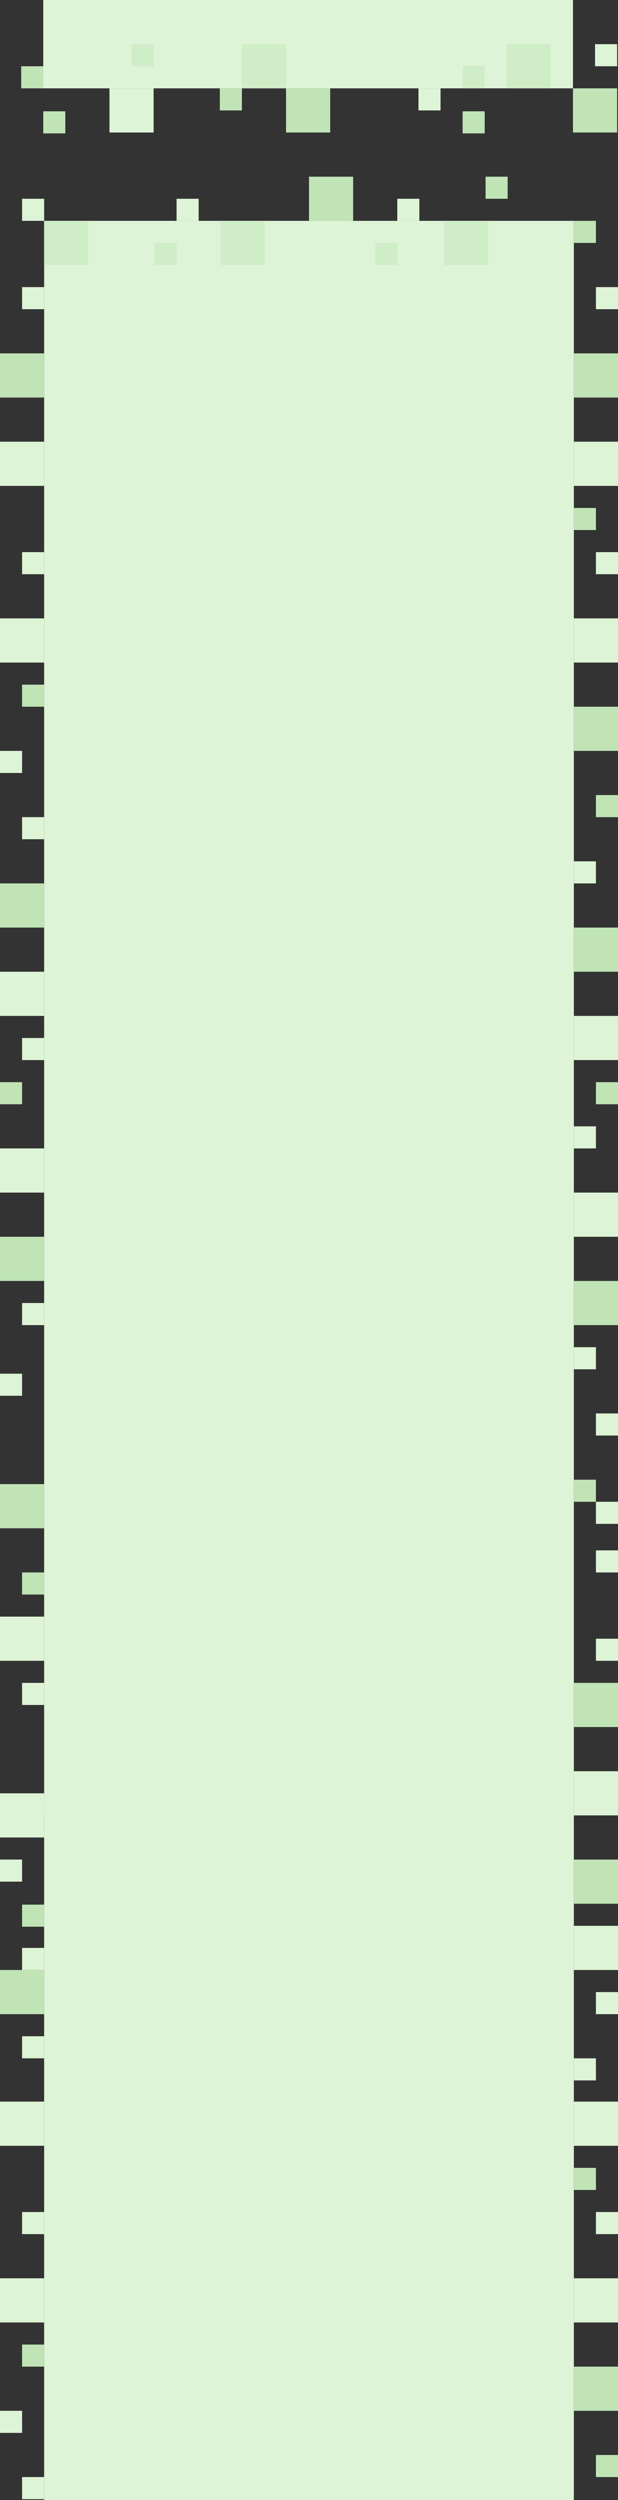 <?xml version="1.0" encoding="UTF-8"?>
<svg width="700px" height="2830px" viewBox="0 0 700 2830" version="1.1" xmlns="http://www.w3.org/2000/svg" xmlns:xlink="http://www.w3.org/1999/xlink">
    <rect x="0" y="0" width="700" height="2830" fill="#333333" stroke="none"/>
    <!-- Generator: Sketch 49.1 (51147) - http://www.bohemiancoding.com/sketch -->
    <title>mdpi/Group 3</title>
    <desc>Created with Sketch.</desc>
    <defs></defs>
    <g id="Page-1" stroke="none" stroke-width="1" fill="none" fill-rule="evenodd">
        <g id="Artboard-13" transform="translate(-2251, 0)">
            <g id="Group-3" transform="translate(2251, 0)">
                <rect id="Rectangle-8" fill="#C0E4B6" x="25" y="2031" width="25" height="25"></rect>
                <rect id="Rectangle-8" fill="#C0E4B6" x="25" y="2156" width="25" height="25"></rect>
                <rect id="Rectangle-8" fill="#DEF4D6" x="0" y="2105" width="25" height="25"></rect>
                <rect id="Rectangle-8" fill="#DEF4D6" x="675" y="2255" width="25" height="25"></rect>
                <rect id="Rectangle-8" fill="#C0E4B6" x="650" y="800" width="50" height="50"></rect>
                <rect id="Rectangle-8" fill="#DEF4D6" x="650" y="700" width="50" height="50"></rect>
                <rect id="Rectangle-8" fill="#DEF4D6" x="675" y="625" width="25" height="25"></rect>
                <rect id="Rectangle-8" fill="#DEF4D6" x="650" y="500" width="50" height="50"></rect>
                <rect id="Rectangle-8" fill="#DEF4D6" x="675" y="325" width="25" height="25"></rect>
                <rect id="Rectangle-8" fill="#C0E4B6" x="650" y="400" width="50" height="50"></rect>
                <rect id="Rectangle-8" fill="#C0E4B6" x="650" y="575" width="25" height="25"></rect>
                <rect id="Rectangle-8" fill="#DEF4D6" x="50" y="250" width="600" height="2580"></rect>
                <rect id="Rectangle-8" fill="#DEF4D6" x="49" y="0" width="600" height="100"></rect>
                <rect id="Rectangle-8" fill="#C0E4B6" x="0" y="2230" width="50" height="50"></rect>
                <rect id="Rectangle-8" fill="#DEF4D6" x="650" y="2330" width="25" height="25"></rect>
                <rect id="Rectangle-8" fill="#DEF4D6" x="0" y="500" width="50" height="50"></rect>
                <rect id="Rectangle-8" fill="#DEF4D6" x="0" y="700" width="50" height="50"></rect>
                <rect id="Rectangle-8" fill="#DEF4D6" x="650" y="2180" width="50" height="50"></rect>
                <rect id="Rectangle-8" fill="#DEF4D6" x="25" y="325" width="25" height="25"></rect>
                <rect id="Rectangle-8" fill="#DEF4D6" x="25" y="625" width="25" height="25"></rect>
                <rect id="Rectangle-8" fill="#C0E4B6" x="0" y="400" width="50" height="50"></rect>
                <rect id="Rectangle-8" fill="#C0E4B6" x="650" y="250" width="25" height="25"></rect>
                <rect id="Rectangle-8" fill="#DEF4D6" x="25" y="225" width="25" height="25"></rect>
                <rect id="Rectangle-8" fill="#CFEDC6" x="503" y="250" width="50" height="50"></rect>
                <rect id="Rectangle-8" fill="#CFEDC6" x="250" y="250" width="50" height="50"></rect>
                <rect id="Rectangle-8" fill="#CFEDC6" x="50" y="250" width="50" height="50"></rect>
                <rect id="Rectangle-8" fill="#C0E4B6" x="550" y="200" width="25" height="25"></rect>
                <rect id="Rectangle-8" fill="#CFEDC6" x="425" y="275" width="25" height="25"></rect>
                <rect id="Rectangle-8" fill="#CFEDC6" x="175" y="275" width="25" height="25"></rect>
                <rect id="Rectangle-8" fill="#C0E4B6" x="350" y="200" width="50" height="50"></rect>
                <rect id="Rectangle-8" fill="#DEF4D6" x="200" y="225" width="25" height="25"></rect>
                <rect id="Rectangle-8" fill="#DEF4D6" x="450" y="225" width="25" height="25"></rect>
                <rect id="Rectangle-8" fill="#C0E4B6" x="650" y="2105" width="50" height="50"></rect>
                <rect id="Rectangle-8" fill="#DEF4D6" x="650" y="2005" width="50" height="50"></rect>
                <rect id="Rectangle-8" fill="#DEF4D6" x="675" y="1855" width="25" height="25"></rect>
                <rect id="Rectangle-8" fill="#C0E4B6" x="650" y="1905" width="50" height="50"></rect>
                <rect id="Rectangle-8" fill="#DEF4D6" x="675" y="1755" width="25" height="25"></rect>
                <rect id="Rectangle-8" fill="#DEF4D6" transform="translate(662.5, 1537.5) scale(-1, 1) translate(-662.5, -1537.5) " x="650" y="1525" width="25" height="25"></rect>
                <rect id="Rectangle-8" fill="#C0E4B6" transform="translate(675, 1475) scale(-1, 1) translate(-675, -1475) " x="650" y="1450" width="50" height="50"></rect>
                <rect id="Rectangle-8" fill="#DEF4D6" transform="translate(675, 1375) scale(-1, 1) translate(-675, -1375) " x="650" y="1350" width="50" height="50"></rect>
                <rect id="Rectangle-8" fill="#DEF4D6" transform="translate(662.5, 1287.5) scale(-1, 1) translate(-662.5, -1287.5) " x="650" y="1275" width="25" height="25"></rect>
                <rect id="Rectangle-8" fill="#DEF4D6" transform="translate(675, 1175) scale(-1, 1) translate(-675, -1175) " x="650" y="1150" width="50" height="50"></rect>
                <rect id="Rectangle-8" fill="#DEF4D6" transform="translate(662.5, 987.5) scale(-1, 1) translate(-662.5, -987.5) " x="650" y="975" width="25" height="25"></rect>
                <rect id="Rectangle-8" fill="#C0E4B6" transform="translate(675, 1075) scale(-1, 1) translate(-675, -1075) " x="650" y="1050" width="50" height="50"></rect>
                <rect id="Rectangle-8" fill="#C0E4B6" transform="translate(687.5, 1237.5) scale(-1, 1) translate(-687.5, -1237.5) " x="675" y="1225" width="25" height="25"></rect>
                <rect id="Rectangle-8" fill="#C0E4B6" transform="translate(662.5, 1687.5) scale(-1, 1) translate(-662.5, -1687.5) " x="650" y="1675" width="25" height="25"></rect>
                <rect id="Rectangle-8" fill="#DEF4D6" transform="translate(687.5, 1612.5) scale(-1, 1) translate(-687.5, -1612.5) " x="675" y="1600" width="25" height="25"></rect>
                <rect id="Rectangle-8" fill="#DEF4D6" transform="translate(687.5, 1712.5) scale(-1, 1) translate(-687.5, -1712.5) " x="675" y="1700" width="25" height="25"></rect>
                <rect id="Rectangle-8" fill="#C0E4B6" transform="translate(687.5, 912.5) scale(-1, 1) translate(-687.5, -912.5) " x="675" y="900" width="25" height="25"></rect>
                <rect id="Rectangle-8" fill="#C0E4B6" x="25" y="1780" width="25" height="25"></rect>
                <rect id="Rectangle-8" fill="#DEF4D6" x="0" y="1555" width="25" height="25"></rect>
                <rect id="Rectangle-8" fill="#C0E4B6" x="0" y="1680" width="50" height="50"></rect>
                <rect id="Rectangle-8" fill="#DEF4D6" x="0" y="2030" width="50" height="50"></rect>
                <rect id="Rectangle-8" fill="#DEF4D6" x="0" y="1830" width="50" height="50"></rect>
                <rect id="Rectangle-8" fill="#DEF4D6" x="25" y="2205" width="25" height="25"></rect>
                <rect id="Rectangle-8" fill="#DEF4D6" x="25" y="1905" width="25" height="25"></rect>
                <rect id="Rectangle-8" fill="#DEF4D6" x="25" y="2305" width="25" height="25"></rect>
                <rect id="Rectangle-8" fill="#DEF4D6" x="25" y="925" width="25" height="25"></rect>
                <rect id="Rectangle-8" fill="#C0E4B6" x="0" y="1000" width="50" height="50"></rect>
                <rect id="Rectangle-8" fill="#DEF4D6" x="0" y="1100" width="50" height="50"></rect>
                <rect id="Rectangle-8" fill="#DEF4D6" x="25" y="1175" width="25" height="25"></rect>
                <rect id="Rectangle-8" fill="#DEF4D6" x="0" y="1300" width="50" height="50"></rect>
                <rect id="Rectangle-8" fill="#DEF4D6" x="25" y="1475" width="25" height="25"></rect>
                <rect id="Rectangle-8" fill="#C0E4B6" x="0" y="1400" width="50" height="50"></rect>
                <rect id="Rectangle-8" fill="#C0E4B6" x="0" y="1225" width="25" height="25"></rect>
                <rect id="Rectangle-8" fill="#C0E4B6" x="25" y="775" width="25" height="25"></rect>
                <rect id="Rectangle-8" fill="#DEF4D6" x="0" y="850" width="25" height="25"></rect>
                <rect id="Rectangle-8" fill="#DEF4D6" x="124" y="100" width="50" height="50"></rect>
                <rect id="Rectangle-8" fill="#C0E4B6" x="24" y="75" width="25" height="25"></rect>
                <rect id="Rectangle-8" fill="#DEF4D6" x="674" y="50" width="25" height="25"></rect>
                <rect id="Rectangle-8" fill="#CFEDC6" x="274" y="50" width="50" height="50"></rect>
                <rect id="Rectangle-8" fill="#CFEDC6" x="574" y="50" width="50" height="50"></rect>
                <rect id="Rectangle-8" fill="#C0E4B6" x="49" y="126" width="25" height="25"></rect>
                <rect id="Rectangle-8" fill="#C0E4B6" x="524" y="126" width="25" height="25"></rect>
                <rect id="Rectangle-8" fill="#CFEDC6" x="524" y="75" width="25" height="25"></rect>
                <rect id="Rectangle-8" fill="#CFEDC6" x="149" y="50" width="25" height="25"></rect>
                <rect id="Rectangle-8" fill="#C0E4B6" x="249" y="100" width="25" height="25"></rect>
                <rect id="Rectangle-8" fill="#C0E4B6" x="324" y="100" width="50" height="50"></rect>
                <rect id="Rectangle-8" fill="#C0E4B6" x="649" y="100" width="50" height="50"></rect>
                <rect id="Rectangle-8" fill="#DEF4D6" x="474" y="100" width="25" height="25"></rect>
                <rect id="Rectangle-8" fill="#C0E4B6" x="650" y="2679" width="50" height="50"></rect>
                <rect id="Rectangle-8" fill="#DEF4D6" x="650" y="2579" width="50" height="50"></rect>
                <rect id="Rectangle-8" fill="#DEF4D6" x="675" y="2504" width="25" height="25"></rect>
                <rect id="Rectangle-8" fill="#DEF4D6" x="650" y="2379" width="50" height="50"></rect>
                <rect id="Rectangle-8" fill="#C0E4B6" x="650" y="2454" width="25" height="25"></rect>
                <rect id="Rectangle-8" fill="#DEF4D6" x="0" y="2379" width="50" height="50"></rect>
                <rect id="Rectangle-8" fill="#DEF4D6" x="0" y="2579" width="50" height="50"></rect>
                <rect id="Rectangle-8" fill="#DEF4D6" x="25" y="2504" width="25" height="25"></rect>
                <rect id="Rectangle-8" fill="#C0E4B6" transform="translate(687.5, 2791.5) scale(-1, 1) translate(-687.5, -2791.5) " x="675" y="2779" width="25" height="25"></rect>
                <rect id="Rectangle-8" fill="#DEF4D6" x="25" y="2804" width="25" height="25"></rect>
                <rect id="Rectangle-8" fill="#C0E4B6" x="25" y="2654" width="25" height="25"></rect>
                <rect id="Rectangle-8" fill="#DEF4D6" x="0" y="2729" width="25" height="25"></rect>
            </g>
        </g>
    </g>
</svg>